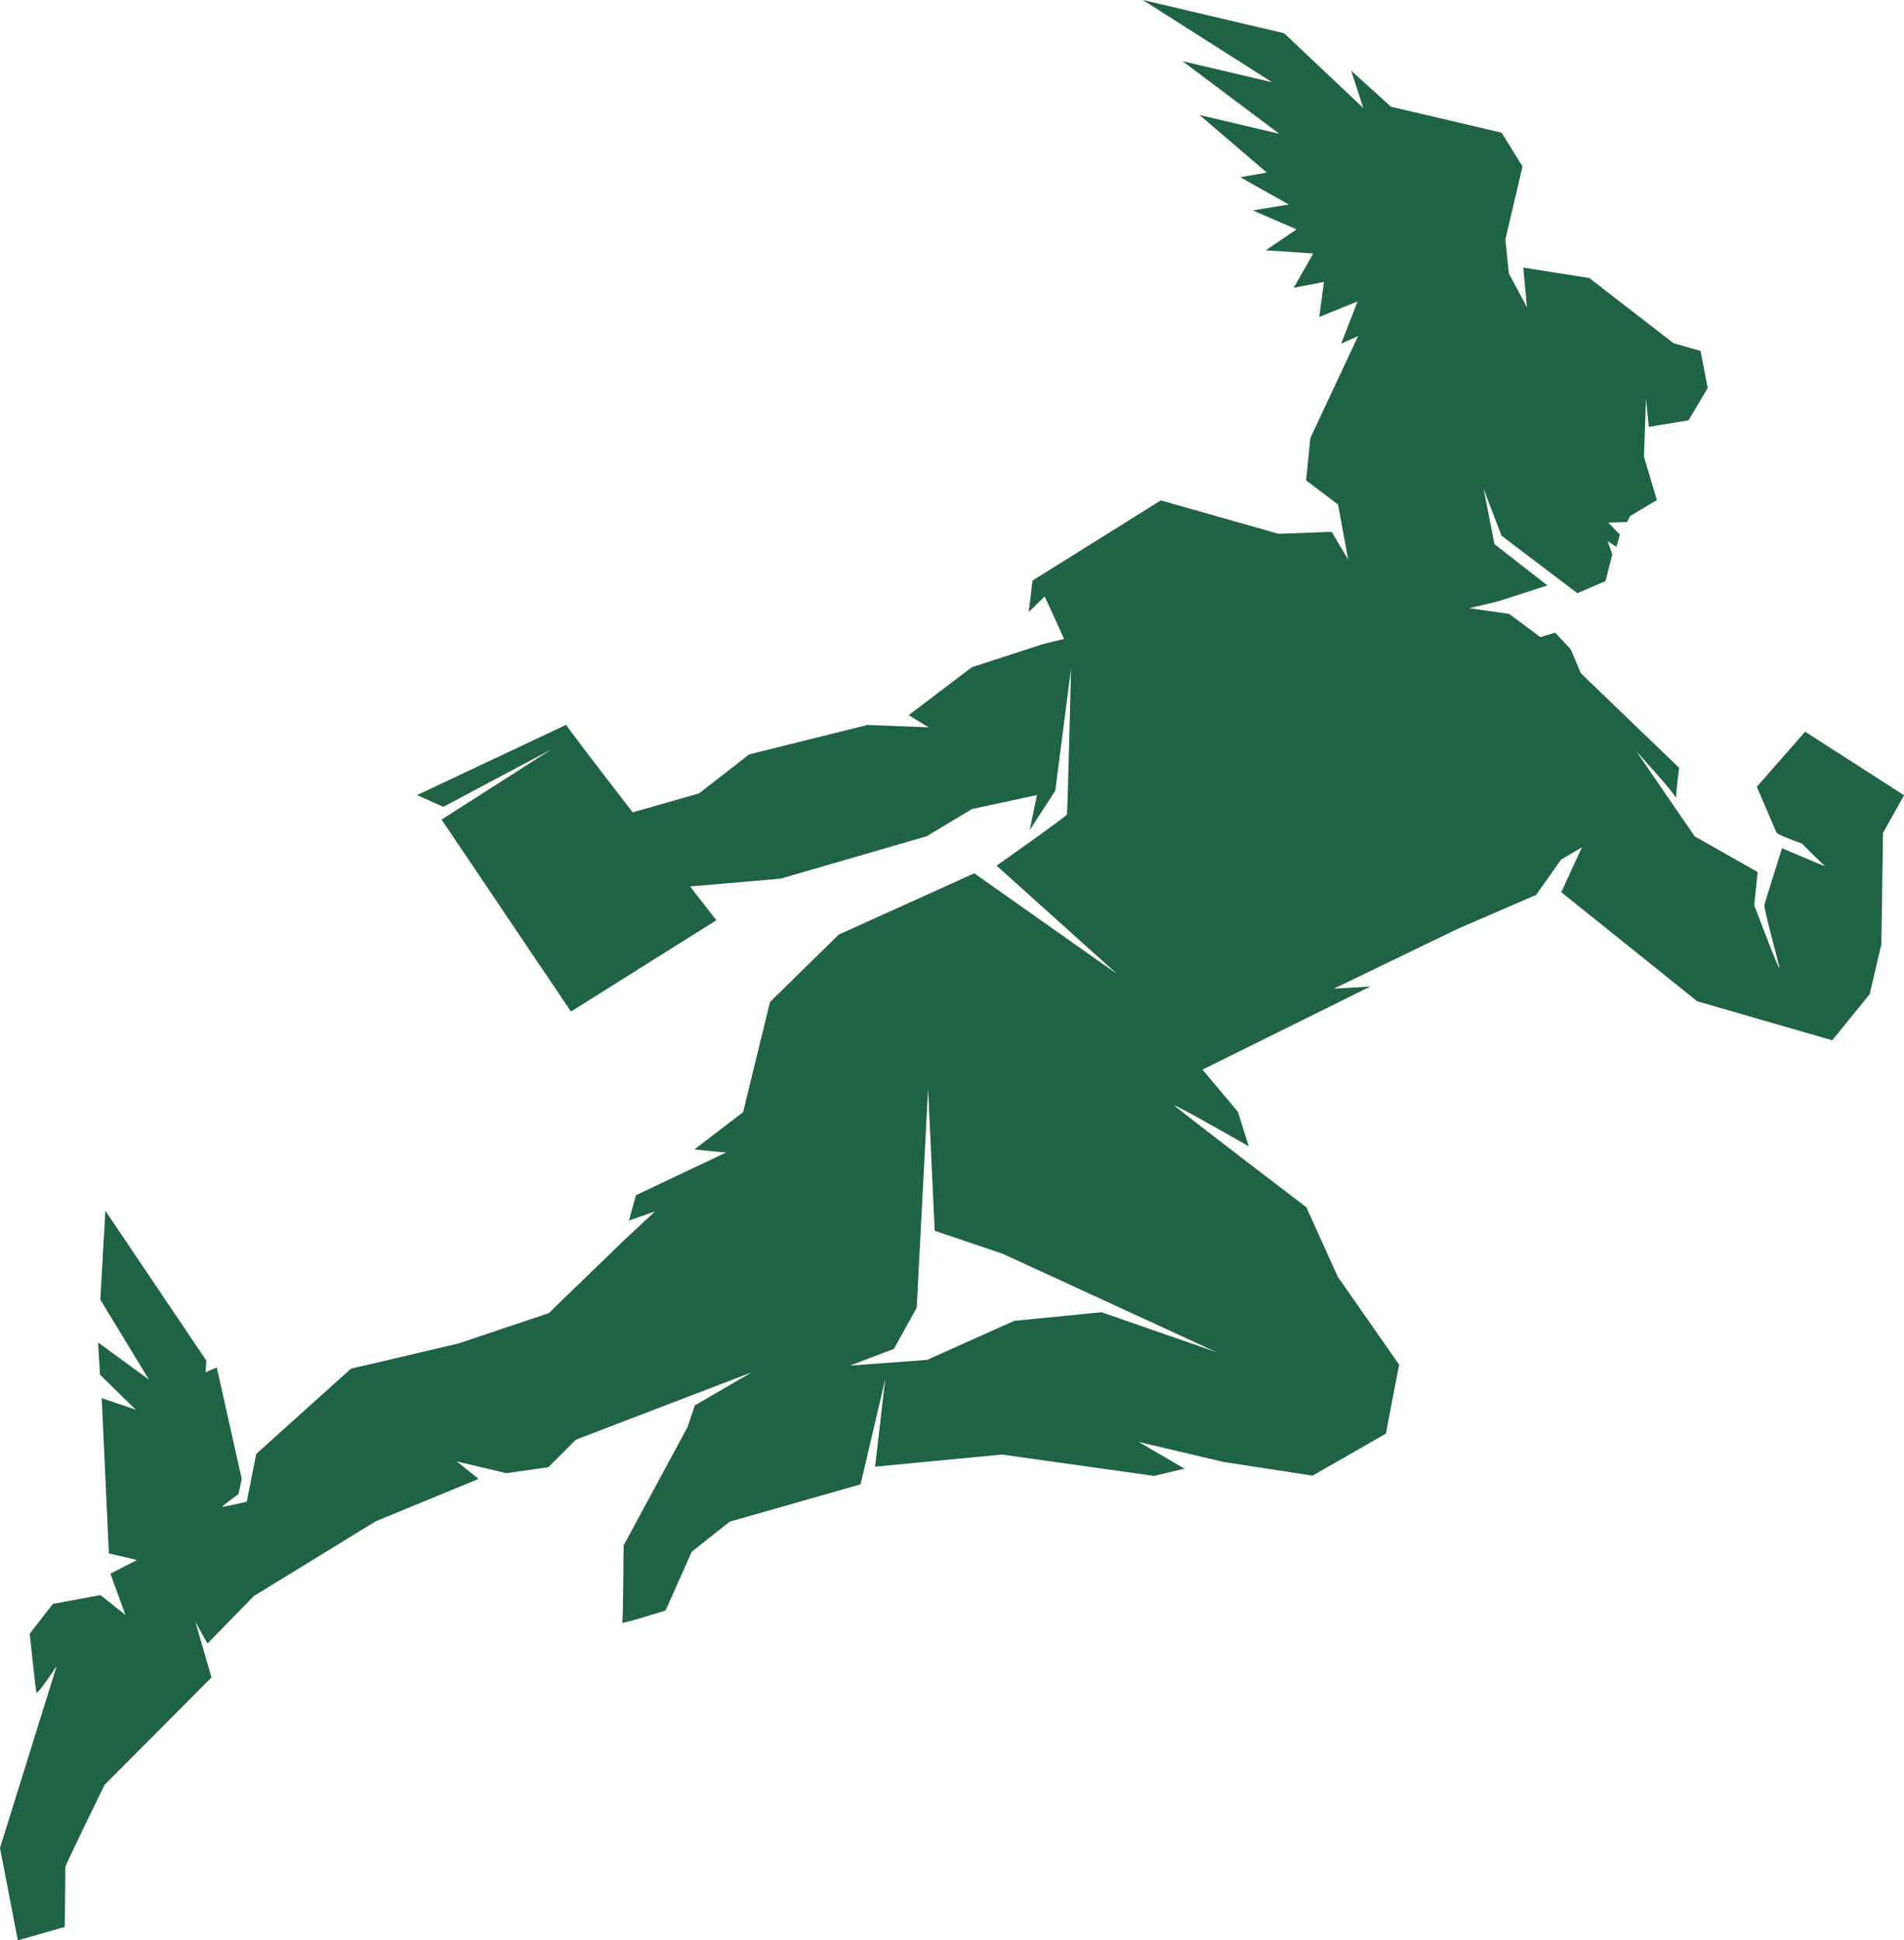 <?xml version="1.0" encoding="UTF-8"?>
<svg id="Layer_2" data-name="Layer 2" xmlns="http://www.w3.org/2000/svg" viewBox="0 0 649.61 661.67">
  <defs>
    <style>
      .cls-1 {
        fill: #206344;
      }
    </style>
  </defs>
  <g id="Layer_1-2" data-name="Layer 1">
    <path class="cls-1" d="M615.85,249.55l-16.46,18.76s6.38,14.77,6.7,15.58c.28.82,8.69,3.77,8.69,3.77,0,0,7.34,7.37,7.99,7.79-.48-.11-14.77-6.19-14.77-6.19,0,0-5.68,17.86-6,19.24-.34,1.41,4.67,18.82,5.06,21.38.39,2.53-8.55-21.21-8.55-21.21l1.18-11.28-21.49-12.18-19.92-29.01c.76.84,12.04,13.11,13.59,15.93-.03-2.25,1.01-10.3,1.01-10.3l-33.5-32.21-3.49-8.22-5.32-5.65-5.03,1.52-10.66-7.93-13.56-1.94,9.88-2.36,16.76-5.4-18.09-14.09-3.68-18.82,6.1,15.95,25.88,19.61,9.59-4.14,2.34-9.05-1.61-4.56,2.98,1.94,1.21-4.13-3.94-4.13,6.41-.2.95-2,9.2-5.49-4.42-14.79.71-19.75.96,9.56,13.56-2.22,6.53-11.03-2.45-12.63-9.23-2.64-28.72-22.22-22.53-3.57,1.26,13.56-6.16-11.53-1.21-11.56,5.85-24.95-7.12-11.51-37.75-8.86-13.59-12.29,4.14,12.74-26.98-25.49L389.9,0l44.11,28.04-30.55-7.17,33.03,24.76-27.23-6.42,22.93,19.63-9,1.61,16.54,9.29-12.29,2.02,14.96,6.45-10.55,7.14,16.2,1.1-6.67,11.7,10.32-2-1.58,11.93,13.06-5.29-5.6,14.4,5.77-2.56-16.29,34.77-1.44,14.43,10.89,8.21,3.46,18.76-5.65-9.45-18.12.68-40.14-11.4-43.77,27.34-1.32,10.75,5.46-5.35,6.61,14.52-7.08,1.71-24.39,7.93-21.55,16.34,6.81,4.16-20.85-.82-40.37,10.04-17.13,13.31-22.62,6.45c-11.62-15.02-22.4-29.12-22.68-29.85l-50.89,23.97,8.97,4,36.85-19.58-37.45,23.94,44.14,65.46,49.6-31.14s-3.63-4.67-8.95-11.51l30.86-2.67,49.85-14.46,15.47-9.28,22.17-4.78-2.48,11.96,8.72-13.45,5.38-41.61c-.06,2.87-1.21,49.01-1.38,49.71-.17.68-24.02,17.47-24.02,17.47l41.13,36.97-48.75-34.35-46.22,20.88-23.46,22.98-9.2,37.61-16.63,12.69,10.8,1.06-30.71,14.54-2.39,8.64,8.83-3.07-11.34,10.6-24.84,24.05-30.83,10.35-36.68,8.6-32.3,29.06-3.24,16.31s-8.02,1.83-8.38,1.74c-.34-.08,5.57-4.36,5.57-4.36l1.1-5.15-8.52-38.03-3.83,1.66.28-3.96-34.46-51.12-1.72,30.3,16.6,27.29-17.36-12.69.64,10.97,12.21,11.96-11.62-3.94,2.45,52.95,9.57,2.25-9.06,4.65,5.15,14.09-8.55-6.78-16.21,3.01-7.9,10.15s1.97,19.07,2.28,20.06c.31,1.01,6.92-9.06,6.92-9.06L0,630.16l6.08,31.51,16.01-4.56s.25-19.86.19-20.42c0-.68,13.39-28.02,13.39-28.02l36.49-36.65-5.51-18.96,4.13,7.42,15.81-16.2,41.58-25.49,35.11-14.46-7.45-5.96,16.96,4,14.29-2.03,9.42-9.4,60.01-22.98-19.44,11.28-2.48,7.37-21.83,40.42s-.14,25.63-.48,26.27c-.34.68,14.8-4.11,14.8-4.11l8.94-20.03,12.91-10.24,44.68-12.74,8.41-35.84-3.46,29.82,43.24-4.14,51.93,7.28,10.38-2.47-15.56-9.09,28.92,6.81,30.35,4.67,25.01-14.32,4.53-23.52-20.96-30.02-10.69-23.66s-43.8-33.4-44.98-34.66c-1.18-1.26,25.29,13.84,25.29,13.84l-3.66-11.74-12.1-14.38,57.31-28.36-12.49.76,42.45-20.51,26.56-11.47,8.5-12.01,7.12-4.22-7.03,15.3,46.36,37.19,46.08,13.31,12.77-15.7,4-17.05.56-37.98,7.18-12.82-33.76-21.69ZM415.05,461.12l-39.22-13.64-29.82,2.95-29.7,13.31-26.27,1.94,14.96-5.71,7.77-14.04,3.88-74.72,2.25,48.5,23.27,7.87,72.89,33.53Z"/>
  </g>
</svg>